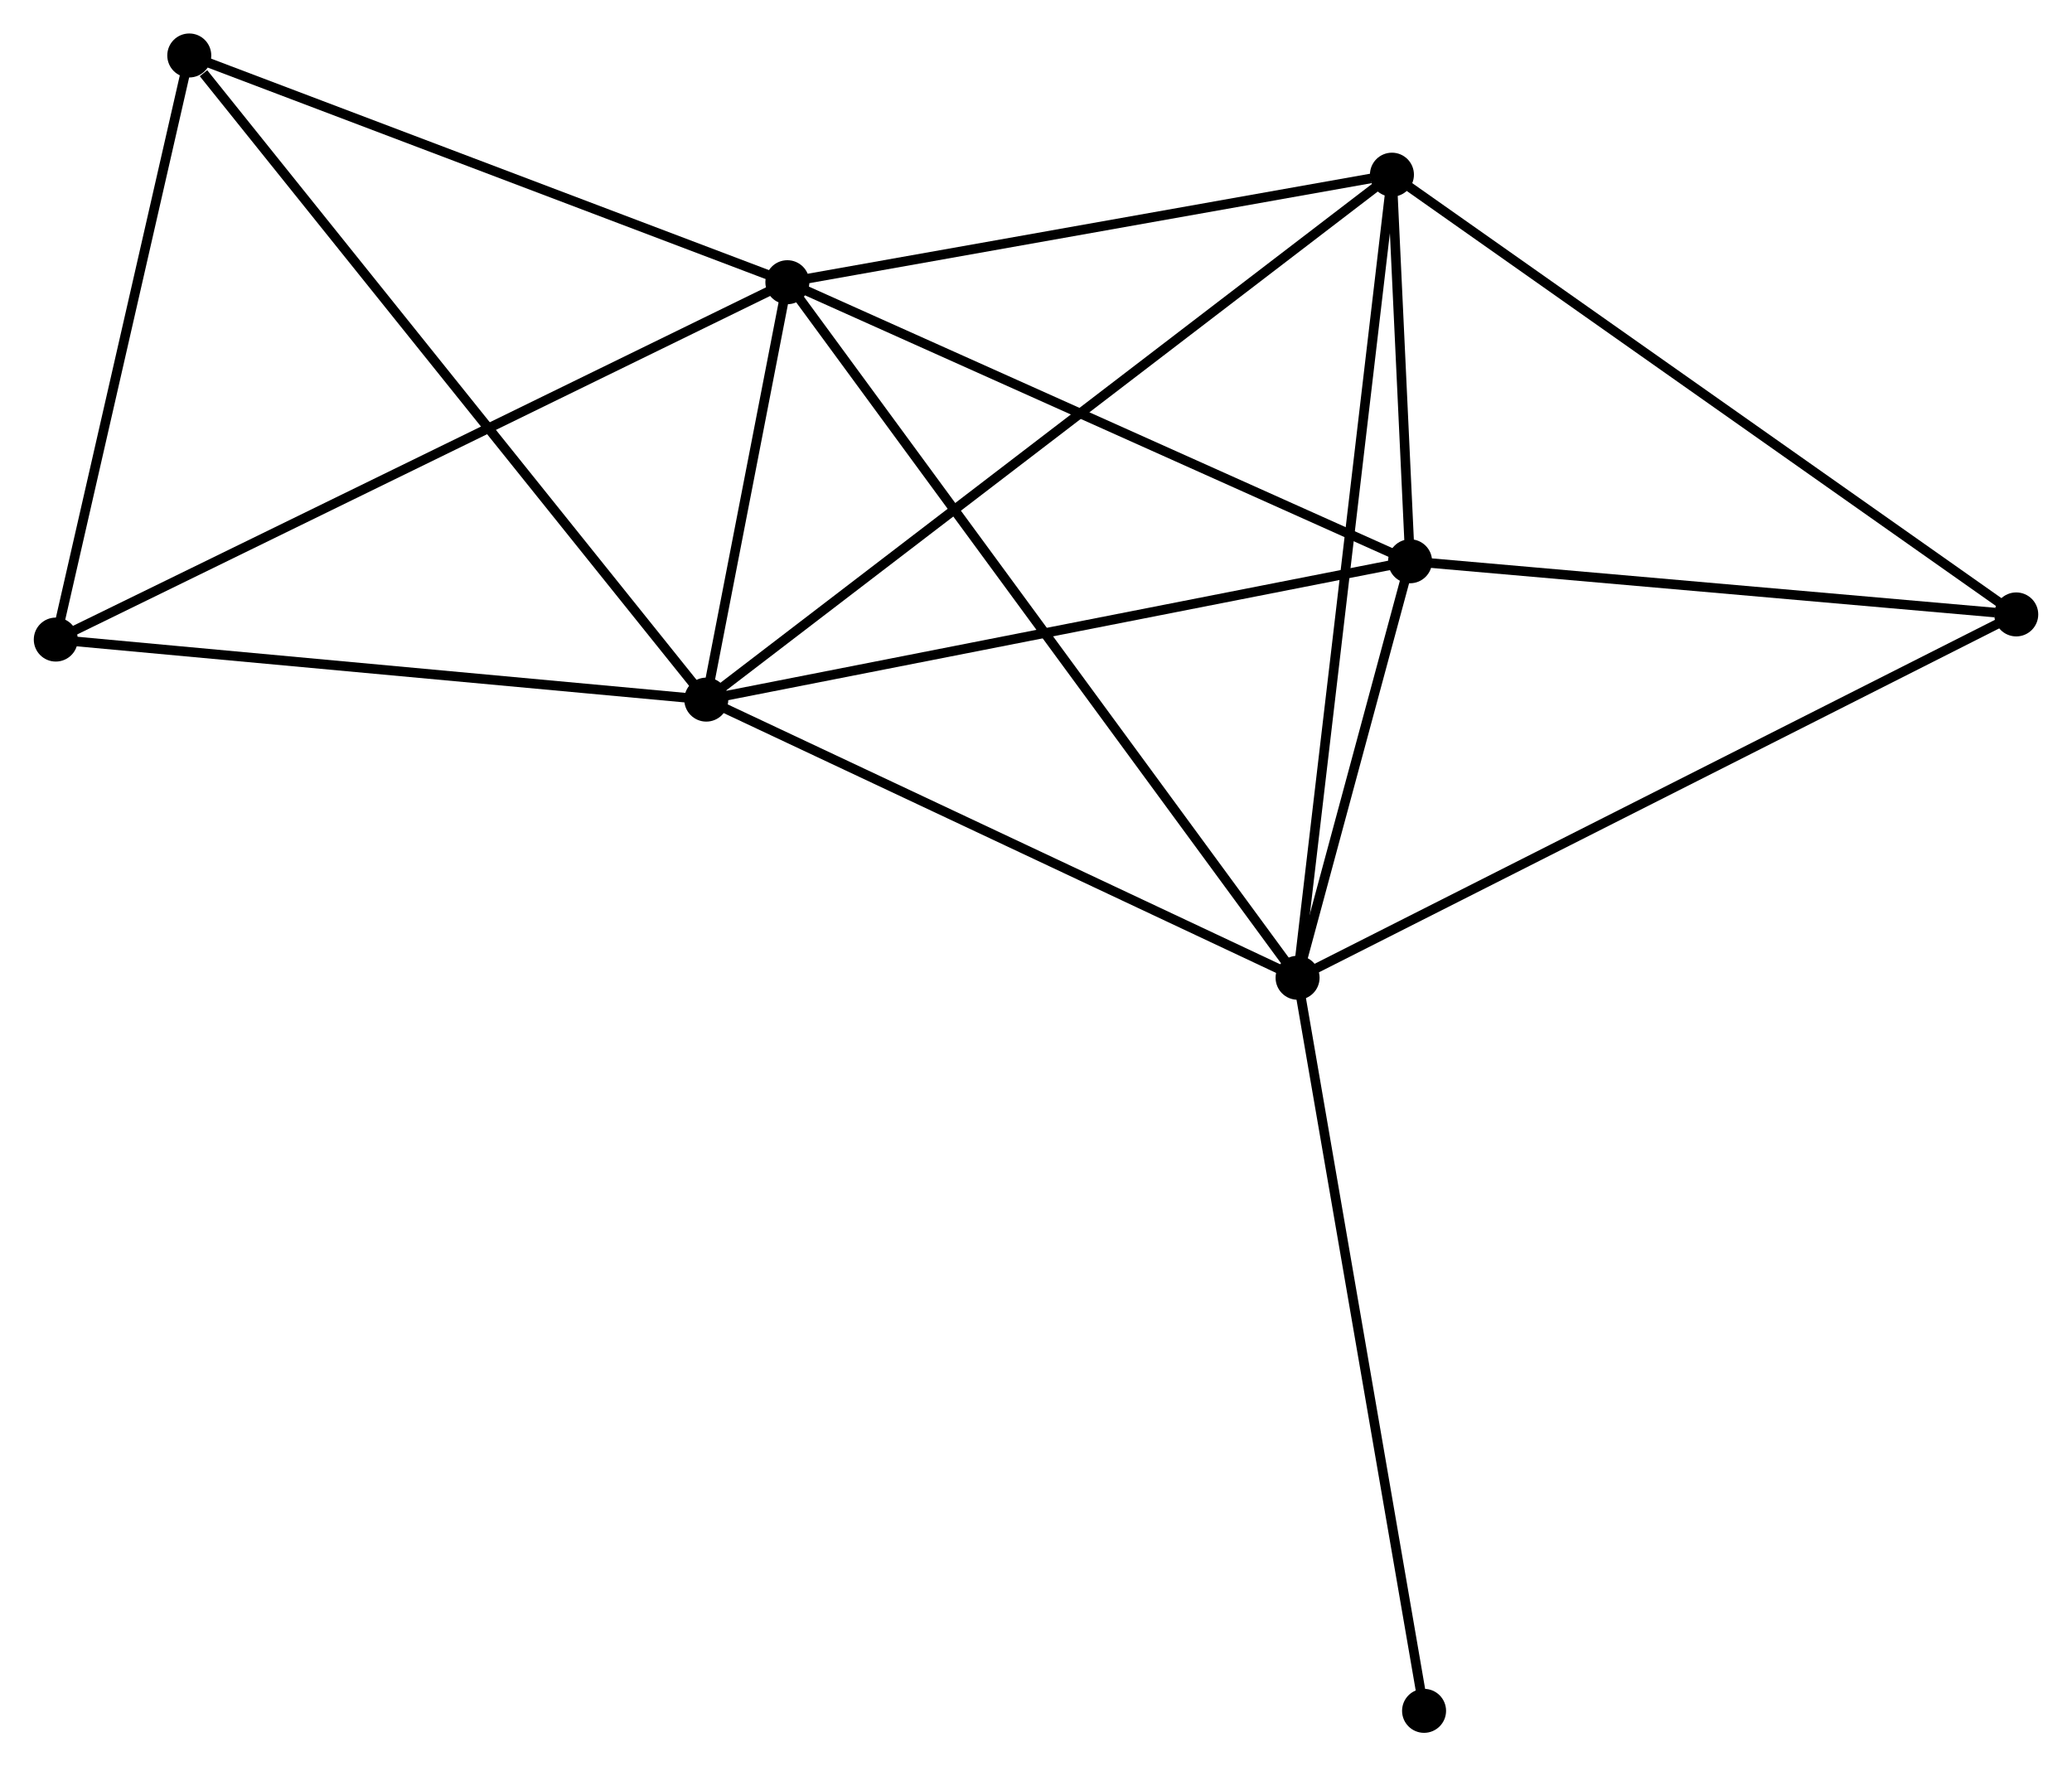 <?xml version="1.0" encoding="UTF-8" standalone="no"?>
<!DOCTYPE svg PUBLIC "-//W3C//DTD SVG 1.1//EN"
 "http://www.w3.org/Graphics/SVG/1.1/DTD/svg11.dtd">
<!-- Generated by graphviz version 2.36.0 (20140111.2315)
 -->
<!-- Title: %3 Pages: 1 -->
<svg width="217pt" height="185pt"
 viewBox="0.00 0.00 216.56 184.68" xmlns="http://www.w3.org/2000/svg" xmlns:xlink="http://www.w3.org/1999/xlink">
<g id="graph0" class="graph" transform="scale(1 1) rotate(0) translate(4 180.684)">
<title>%3</title>
<!-- 0 -->
<g id="node1" class="node"><title>0</title>
<ellipse fill="black" stroke="black" cx="78.286" cy="-151.177" rx="1.8" ry="1.8"/>
</g>
<!-- 1 -->
<g id="node2" class="node"><title>1</title>
<ellipse fill="black" stroke="black" cx="69.808" cy="-107.533" rx="1.8" ry="1.8"/>
</g>
<!-- 0&#45;&#45;1 -->
<g id="edge1" class="edge"><title>0&#45;&#45;1</title>
<path fill="none" stroke="black" d="M77.922,-149.302C76.528,-142.123 71.538,-116.435 70.162,-109.353"/>
</g>
<!-- 2 -->
<g id="node3" class="node"><title>2</title>
<ellipse fill="black" stroke="black" cx="131.628" cy="-78.451" rx="1.8" ry="1.8"/>
</g>
<!-- 0&#45;&#45;2 -->
<g id="edge2" class="edge"><title>0&#45;&#45;2</title>
<path fill="none" stroke="black" d="M79.4,-149.658C86.342,-140.194 123.596,-89.402 130.52,-79.962"/>
</g>
<!-- 3 -->
<g id="node4" class="node"><title>3</title>
<ellipse fill="black" stroke="black" cx="141.493" cy="-162.42" rx="1.8" ry="1.8"/>
</g>
<!-- 0&#45;&#45;3 -->
<g id="edge3" class="edge"><title>0&#45;&#45;3</title>
<path fill="none" stroke="black" d="M80.11,-151.501C89.178,-153.114 129.373,-160.264 139.281,-162.027"/>
</g>
<!-- 4 -->
<g id="node5" class="node"><title>4</title>
<ellipse fill="black" stroke="black" cx="143.39" cy="-121.998" rx="1.8" ry="1.8"/>
</g>
<!-- 0&#45;&#45;4 -->
<g id="edge4" class="edge"><title>0&#45;&#45;4</title>
<path fill="none" stroke="black" d="M80.165,-150.335C89.671,-146.074 132.395,-126.926 141.627,-122.788"/>
</g>
<!-- 6 -->
<g id="node6" class="node"><title>6</title>
<ellipse fill="black" stroke="black" cx="15.756" cy="-174.884" rx="1.8" ry="1.8"/>
</g>
<!-- 0&#45;&#45;6 -->
<g id="edge5" class="edge"><title>0&#45;&#45;6</title>
<path fill="none" stroke="black" d="M76.482,-151.861C67.351,-155.323 26.316,-170.88 17.448,-174.242"/>
</g>
<!-- 7 -->
<g id="node7" class="node"><title>7</title>
<ellipse fill="black" stroke="black" cx="1.8" cy="-113.811" rx="1.8" ry="1.8"/>
</g>
<!-- 0&#45;&#45;7 -->
<g id="edge6" class="edge"><title>0&#45;&#45;7</title>
<path fill="none" stroke="black" d="M76.396,-150.253C65.814,-145.084 14.033,-119.787 3.625,-114.702"/>
</g>
<!-- 1&#45;&#45;2 -->
<g id="edge7" class="edge"><title>1&#45;&#45;2</title>
<path fill="none" stroke="black" d="M71.592,-106.694C80.619,-102.447 121.188,-83.362 129.954,-79.238"/>
</g>
<!-- 1&#45;&#45;3 -->
<g id="edge8" class="edge"><title>1&#45;&#45;3</title>
<path fill="none" stroke="black" d="M71.306,-108.679C80.635,-115.823 130.699,-154.155 140.004,-161.28"/>
</g>
<!-- 1&#45;&#45;4 -->
<g id="edge9" class="edge"><title>1&#45;&#45;4</title>
<path fill="none" stroke="black" d="M71.627,-107.891C81.719,-109.875 130.758,-119.515 141.364,-121.6"/>
</g>
<!-- 1&#45;&#45;6 -->
<g id="edge10" class="edge"><title>1&#45;&#45;6</title>
<path fill="none" stroke="black" d="M68.472,-109.198C61.059,-118.435 25.035,-163.321 17.244,-173.03"/>
</g>
<!-- 1&#45;&#45;7 -->
<g id="edge11" class="edge"><title>1&#45;&#45;7</title>
<path fill="none" stroke="black" d="M67.846,-107.714C57.915,-108.631 13.285,-112.751 3.641,-113.641"/>
</g>
<!-- 2&#45;&#45;3 -->
<g id="edge12" class="edge"><title>2&#45;&#45;3</title>
<path fill="none" stroke="black" d="M131.872,-80.527C133.237,-92.144 139.915,-148.99 141.258,-160.417"/>
</g>
<!-- 2&#45;&#45;4 -->
<g id="edge13" class="edge"><title>2&#45;&#45;4</title>
<path fill="none" stroke="black" d="M132.133,-80.322C134.068,-87.485 140.991,-113.116 142.899,-120.182"/>
</g>
<!-- 5 -->
<g id="node8" class="node"><title>5</title>
<ellipse fill="black" stroke="black" cx="206.763" cy="-116.441" rx="1.8" ry="1.8"/>
</g>
<!-- 2&#45;&#45;5 -->
<g id="edge14" class="edge"><title>2&#45;&#45;5</title>
<path fill="none" stroke="black" d="M133.485,-79.39C143.88,-84.646 194.746,-110.365 204.97,-115.535"/>
</g>
<!-- 8 -->
<g id="node9" class="node"><title>8</title>
<ellipse fill="black" stroke="black" cx="144.852" cy="-1.8" rx="1.8" ry="1.8"/>
</g>
<!-- 2&#45;&#45;8 -->
<g id="edge15" class="edge"><title>2&#45;&#45;8</title>
<path fill="none" stroke="black" d="M131.955,-76.556C133.784,-65.951 142.737,-14.06 144.537,-3.629"/>
</g>
<!-- 3&#45;&#45;4 -->
<g id="edge16" class="edge"><title>3&#45;&#45;4</title>
<path fill="none" stroke="black" d="M141.595,-160.247C141.928,-153.163 142.977,-130.803 143.296,-123.989"/>
</g>
<!-- 3&#45;&#45;5 -->
<g id="edge17" class="edge"><title>3&#45;&#45;5</title>
<path fill="none" stroke="black" d="M143.107,-161.284C152.058,-154.978 195.558,-124.334 204.966,-117.707"/>
</g>
<!-- 4&#45;&#45;5 -->
<g id="edge18" class="edge"><title>4&#45;&#45;5</title>
<path fill="none" stroke="black" d="M145.218,-121.838C154.31,-121.041 194.611,-117.506 204.544,-116.635"/>
</g>
<!-- 6&#45;&#45;7 -->
<g id="edge19" class="edge"><title>6&#45;&#45;7</title>
<path fill="none" stroke="black" d="M15.353,-173.122C13.351,-164.36 4.476,-125.521 2.289,-115.948"/>
</g>
</g>
</svg>
